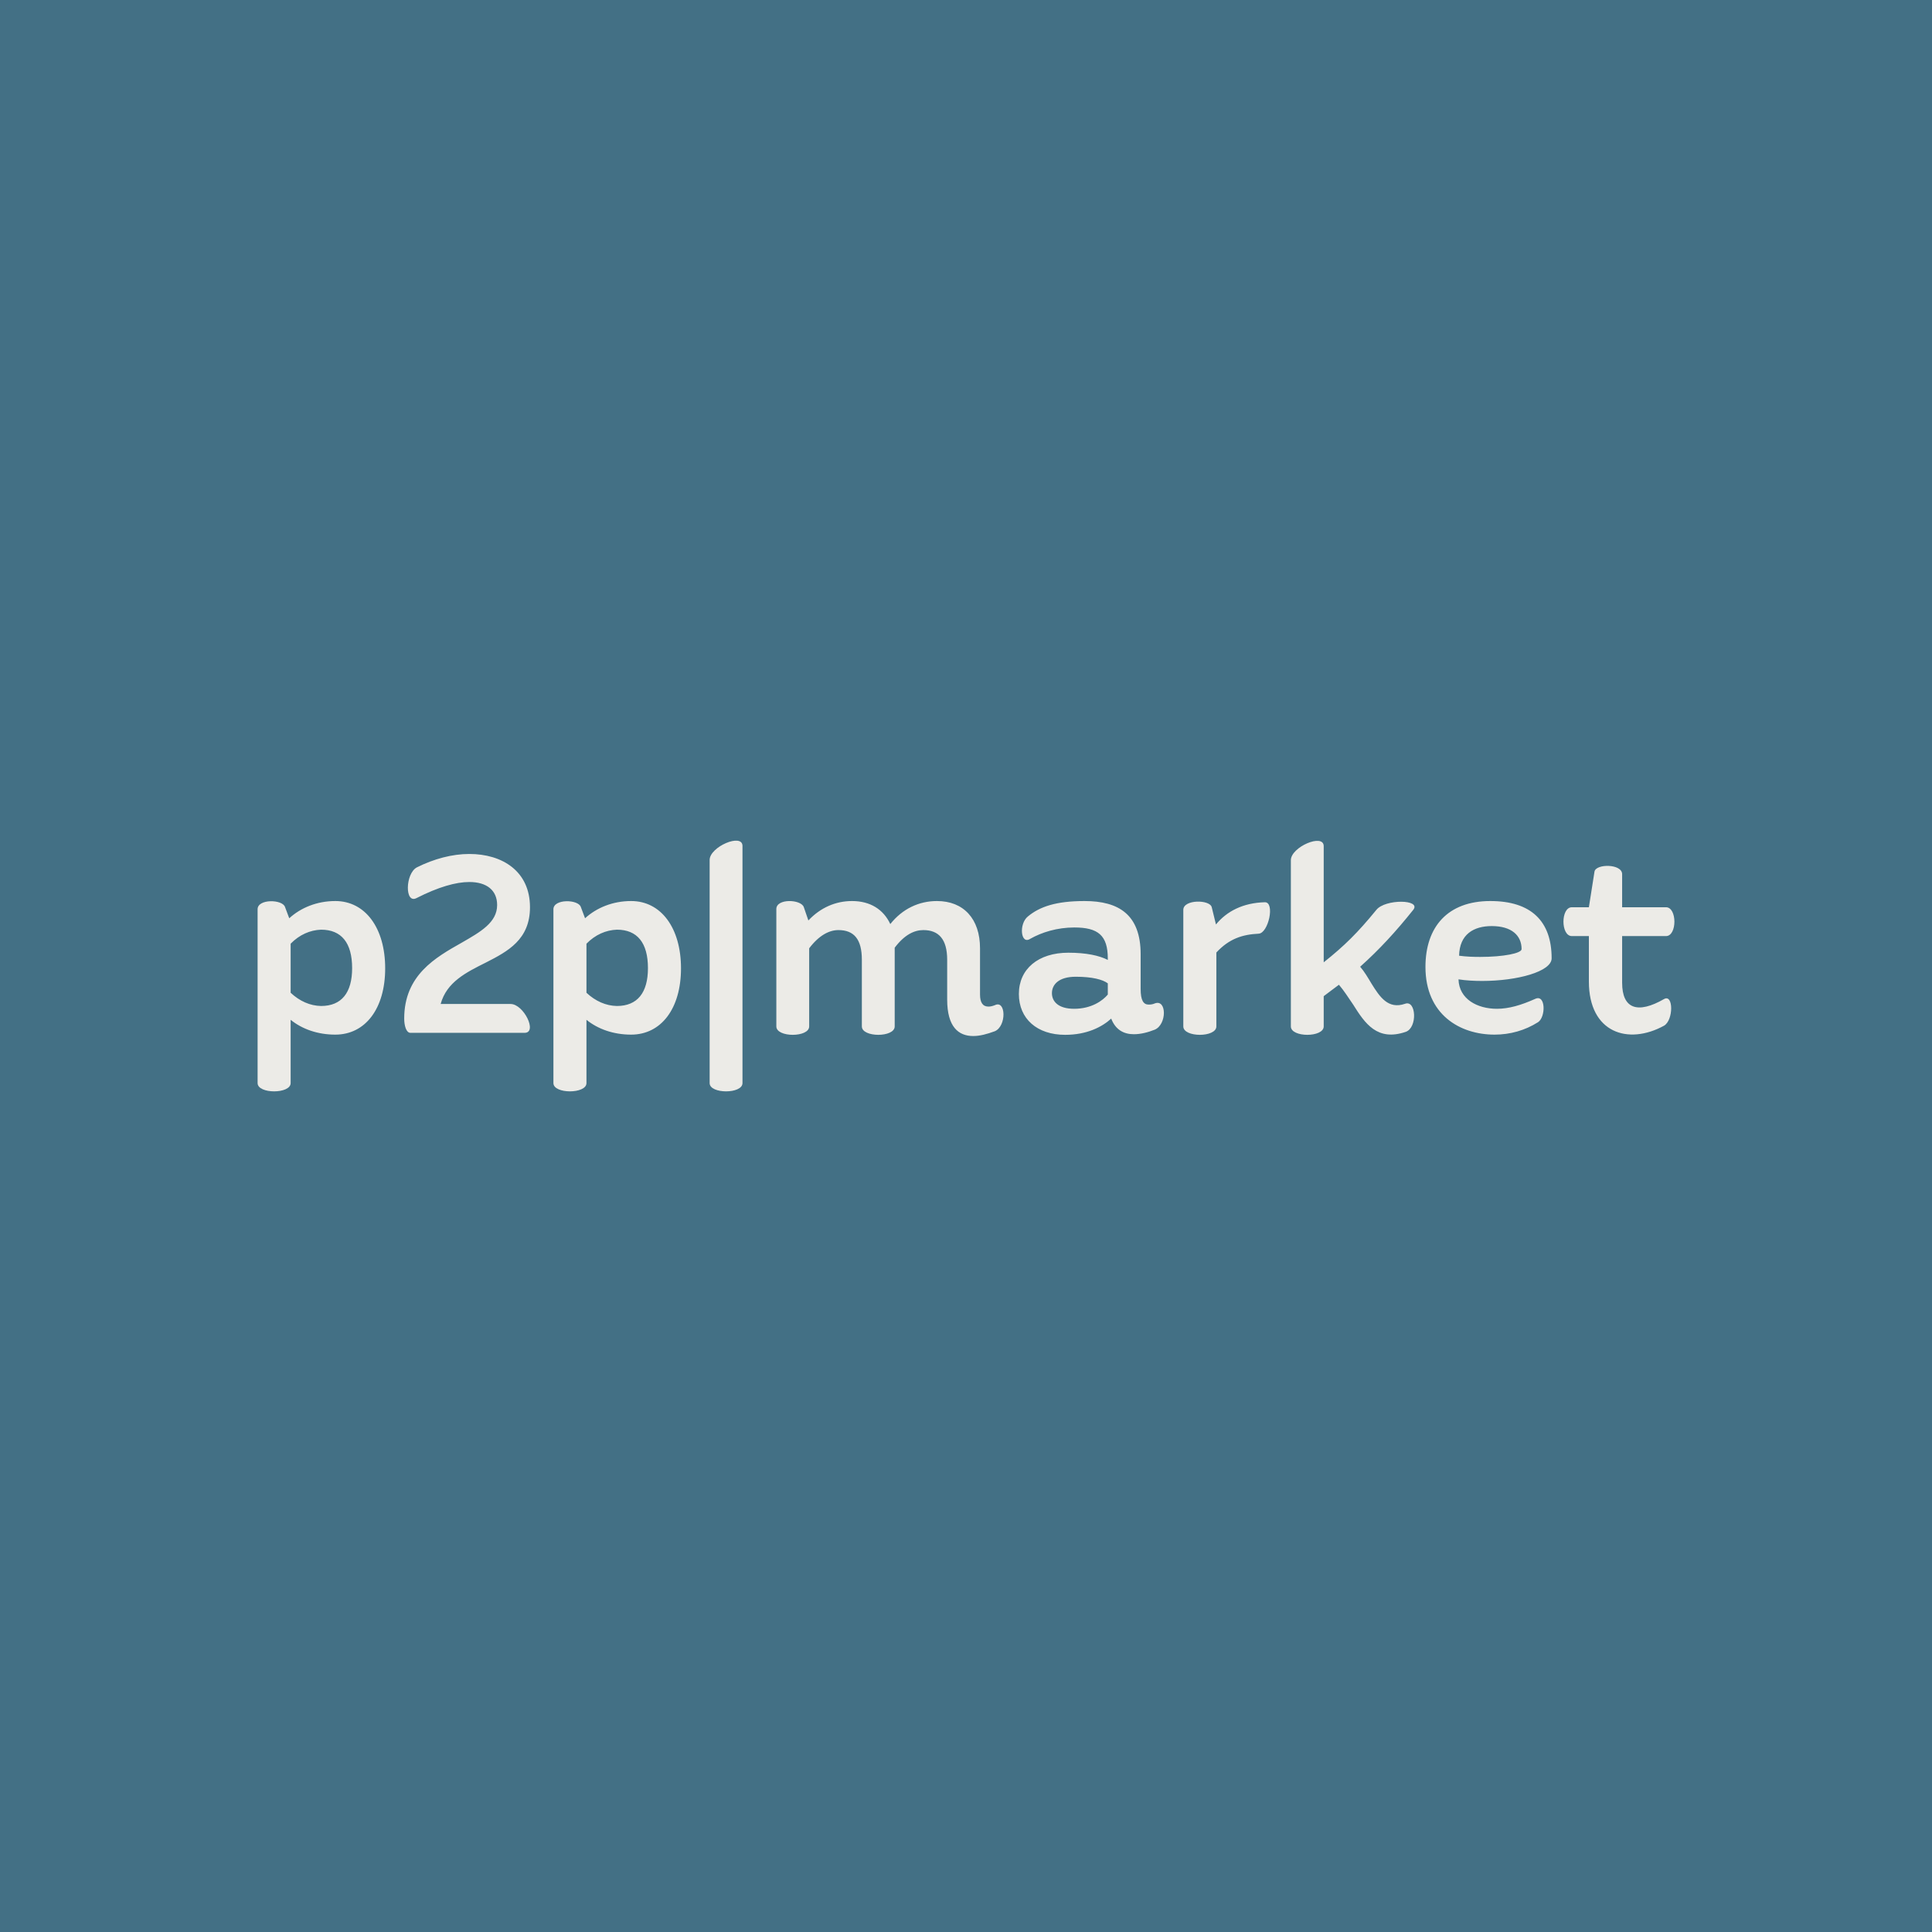 <svg data-v-fde0c5aa="" xmlns="http://www.w3.org/2000/svg" viewBox="0 0 300 300" class="font"><!----><defs data-v-fde0c5aa=""><!----></defs><rect data-v-fde0c5aa="" fill="#437085" x="0" y="0" width="300px" height="300px" class="logo-background-square"></rect><defs data-v-fde0c5aa=""><!----></defs><g data-v-fde0c5aa="" id="c5fc25d6-9ca7-407a-89de-aa02715d762b" fill="#ECEBE7" transform="matrix(3.11,0,0,3.11,37.916,129.432)"><path d="M4.55 3.37C3.64 3.37 2.83 3.70 2.25 4.23L2.04 3.67C1.92 3.28 0.67 3.25 0.67 3.78L0.67 12.46C0.67 13.01 2.32 13.01 2.32 12.46L2.32 9.30C2.90 9.77 3.68 10.04 4.55 10.04C6.05 10.04 7.04 8.74 7.04 6.73C7.04 4.72 6.05 3.37 4.55 3.37ZM3.84 8.61C3.29 8.60 2.77 8.37 2.32 7.95L2.32 5.50C2.76 5.05 3.29 4.82 3.84 4.80C4.86 4.80 5.39 5.46 5.39 6.72C5.39 7.95 4.86 8.61 3.84 8.61ZM13.30 8.51L9.81 8.51C10.11 7.41 11.09 6.93 12.07 6.44C13.17 5.88 14.27 5.29 14.27 3.68C14.27 1.88 12.89 1.02 11.24 1.02C10.39 1.02 9.48 1.26 8.62 1.69C8.04 2.00 8.01 3.54 8.61 3.22C9.69 2.67 10.57 2.42 11.24 2.42C12.12 2.42 12.63 2.84 12.63 3.57C12.63 4.44 11.80 4.91 10.86 5.45C9.55 6.19 7.99 7.07 7.99 9.24C7.99 9.59 8.09 9.95 8.30 9.95L14 9.95C14.66 9.95 13.96 8.51 13.30 8.51ZM19.32 3.37C18.41 3.37 17.60 3.70 17.02 4.23L16.81 3.67C16.69 3.28 15.44 3.25 15.44 3.78L15.44 12.46C15.44 13.01 17.09 13.01 17.09 12.46L17.09 9.30C17.67 9.77 18.45 10.04 19.32 10.04C20.82 10.04 21.81 8.74 21.81 6.73C21.81 4.72 20.82 3.37 19.32 3.37ZM18.61 8.61C18.06 8.60 17.54 8.37 17.09 7.95L17.09 5.50C17.53 5.05 18.06 4.82 18.61 4.80C19.63 4.80 20.16 5.46 20.16 6.72C20.16 7.95 19.63 8.61 18.61 8.61ZM23.24 12.46C23.24 13.01 24.88 13.01 24.88 12.46L24.88 0.62C24.88-0.04 23.24 0.66 23.24 1.32ZM37.48 8.57C37.35 8.62 37.25 8.64 37.16 8.64C36.88 8.64 36.74 8.44 36.74 8.04L36.74 7.63L36.74 5.73C36.74 4.26 35.92 3.37 34.59 3.37C33.70 3.37 32.87 3.75 32.26 4.52C31.92 3.79 31.26 3.37 30.35 3.37C29.53 3.37 28.77 3.70 28.17 4.34L27.94 3.67C27.80 3.28 26.57 3.23 26.57 3.77L26.57 9.63C26.57 10.19 28.21 10.19 28.21 9.63L28.21 5.73C28.71 5.07 29.22 4.82 29.67 4.82C30.45 4.82 30.84 5.28 30.84 6.30L30.84 9.63C30.84 10.19 32.48 10.19 32.48 9.63L32.48 5.73L32.48 5.70C32.97 5.05 33.46 4.82 33.91 4.82C34.68 4.82 35.10 5.28 35.10 6.30L35.10 7.20L35.10 8.29C35.10 9.66 35.67 10.11 36.40 10.11C36.74 10.11 37.10 10.01 37.48 9.87C38.07 9.62 38.04 8.29 37.48 8.57ZM45.47 8.48C45.36 8.53 45.26 8.54 45.16 8.54C44.90 8.54 44.76 8.33 44.76 7.76L44.76 6.03C44.76 4.05 43.67 3.37 41.96 3.37C40.54 3.37 39.72 3.65 39.13 4.14C38.67 4.51 38.77 5.56 39.24 5.26C39.82 4.93 40.59 4.69 41.45 4.69C42.63 4.69 43.12 5.08 43.12 6.24L43.12 6.31C42.69 6.09 42.04 5.95 41.15 5.95C39.65 5.95 38.68 6.76 38.68 8.01C38.68 9.25 39.59 10.05 40.99 10.05C42.07 10.05 42.83 9.66 43.29 9.24C43.51 9.81 43.93 10.02 44.42 10.02C44.76 10.02 45.12 9.93 45.47 9.79C46.07 9.53 46.07 8.26 45.47 8.48ZM41.44 8.75C40.63 8.75 40.33 8.37 40.33 7.97C40.33 7.55 40.66 7.15 41.52 7.15C42.34 7.15 42.87 7.29 43.12 7.48L43.12 8.04C42.87 8.34 42.31 8.75 41.44 8.75ZM50.96 3.43C49.87 3.46 49.06 3.88 48.52 4.54L48.31 3.68C48.22 3.29 46.89 3.28 46.89 3.81L46.89 9.63C46.89 10.19 48.54 10.19 48.54 9.63L48.54 5.94C49.18 5.25 49.84 5.04 50.65 5.00C51.14 4.98 51.48 3.42 50.96 3.43ZM57.96 8.50C57.12 8.79 56.70 8.16 56.29 7.50C56.11 7.20 55.93 6.89 55.72 6.65C56.67 5.80 57.50 4.90 58.37 3.81C58.79 3.28 56.97 3.26 56.53 3.81C55.59 4.96 54.94 5.60 53.90 6.43L53.90 0.63C53.90-0.03 52.26 0.67 52.26 1.33L52.26 9.63C52.26 10.19 53.90 10.19 53.90 9.63L53.90 8.12C54.17 7.92 54.40 7.74 54.66 7.55C54.91 7.84 55.13 8.19 55.37 8.54C55.96 9.48 56.57 10.39 58.00 9.90C58.59 9.69 58.52 8.29 57.96 8.50ZM65.28 6.23C65.28 4.38 64.26 3.37 62.22 3.37C60.09 3.37 58.98 4.66 58.98 6.66C58.98 9.04 60.70 10.04 62.43 10.04C63.21 10.04 63.95 9.83 64.60 9.42C64.99 9.17 64.99 8.02 64.47 8.25C63.76 8.57 63.14 8.75 62.55 8.75C61.57 8.75 60.66 8.27 60.63 7.28C61.01 7.34 61.43 7.36 61.81 7.36C63.57 7.36 65.28 6.89 65.28 6.23ZM60.66 6.10C60.68 5.03 61.39 4.62 62.29 4.62C63.27 4.62 63.78 5.08 63.78 5.77C63.78 5.98 62.87 6.16 61.71 6.16C61.38 6.16 61.03 6.15 60.66 6.10ZM70.90 8.26C69.58 9.02 68.80 8.76 68.80 7.45L68.80 5.12L70.99 5.12C71.55 5.12 71.55 3.68 70.99 3.68L68.80 3.68L68.80 2.03C68.80 1.50 67.49 1.50 67.42 1.90L67.14 3.68L66.29 3.68C65.73 3.68 65.73 5.12 66.29 5.12L67.14 5.12L67.14 7.39C67.14 9.95 69.10 10.58 70.90 9.59C71.37 9.30 71.36 8.01 70.90 8.26Z"></path></g><!----><!----></svg>